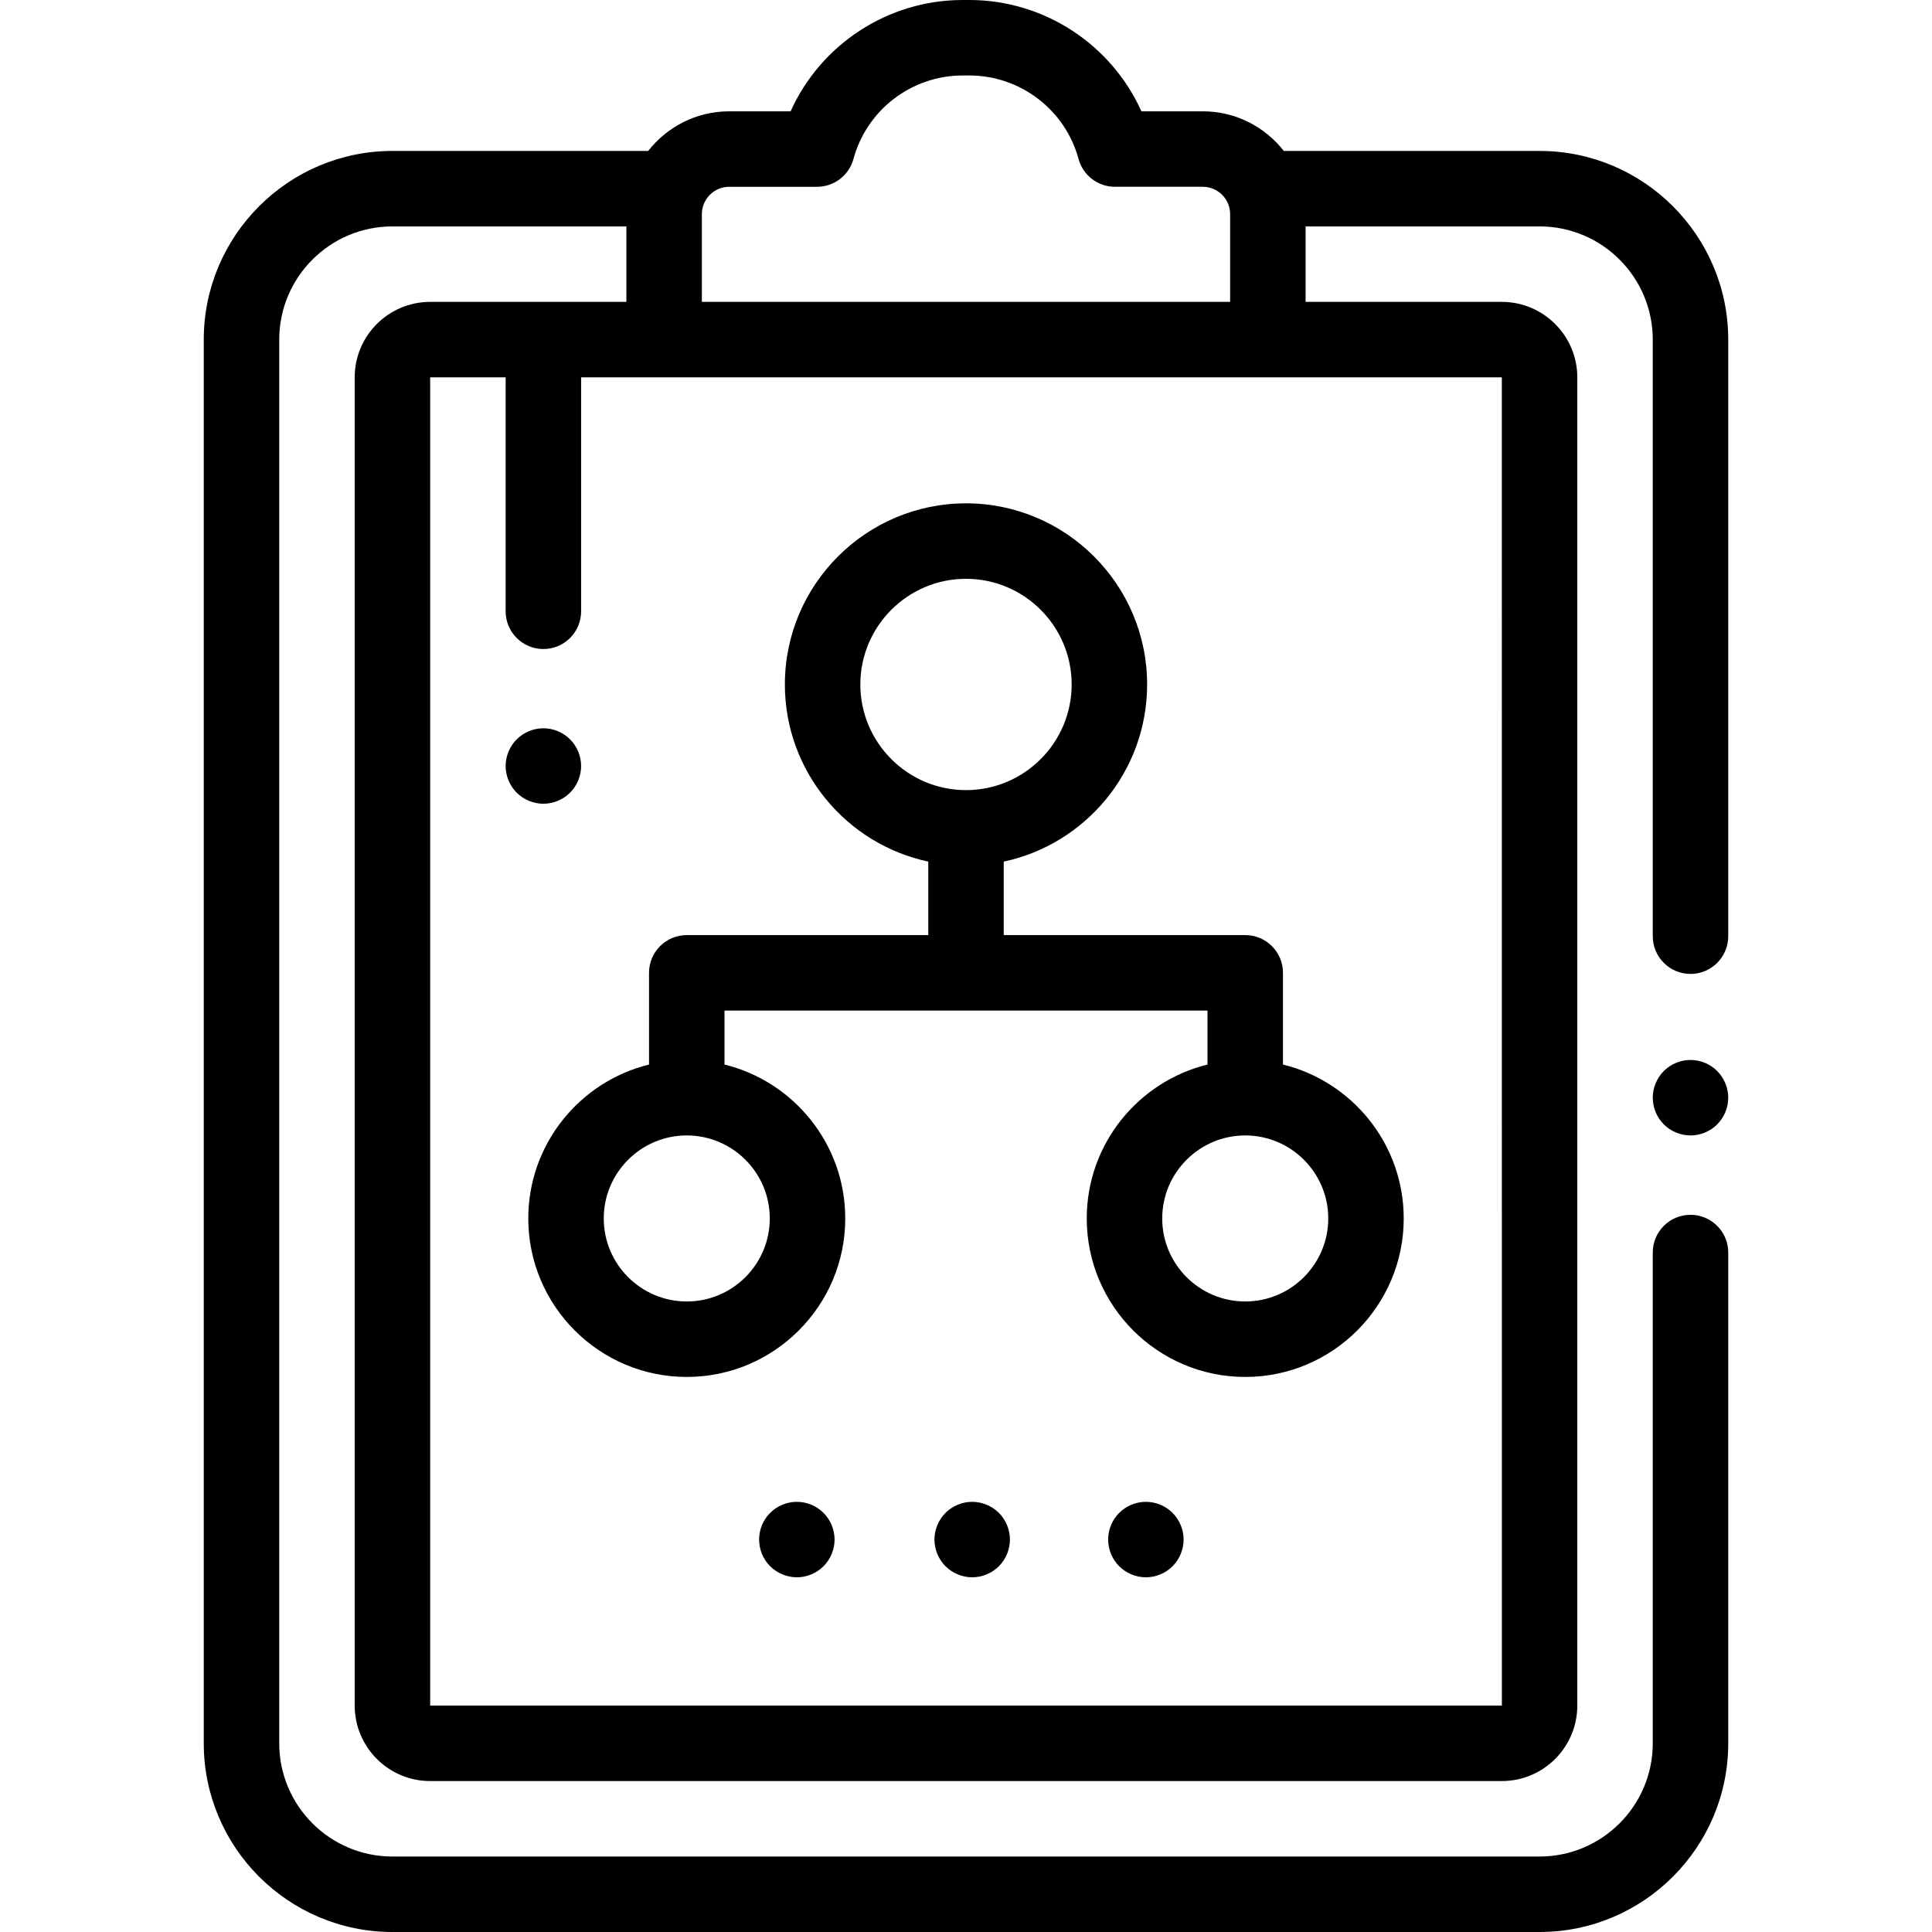 <?xml version="1.0" encoding="iso-8859-1"?>
<!-- Generator: Adobe Illustrator 19.0.0, SVG Export Plug-In . SVG Version: 6.00 Build 0)  -->
<svg version="1.1" id="Capa_1" xmlns="http://www.w3.org/2000/svg" xmlns:xlink="http://www.w3.org/1999/xlink" x="0px" y="0px"
	 viewBox="0 0 512 512" style="enable-background:new 0 0 512 512;" xml:space="preserve">
<g>
	<g>
		<path d="M448,258.102c5.522,0,10-4.477,10-10V90c0-27.57-22.43-50-50-50h-67.78c-4.992-6.384-12.757-10.5-21.47-10.5h-16.267
			C294.525,11.806,276.742,0,256.877,0h-1.754c-19.865,0-37.648,11.806-45.606,29.5H193.25c-8.713,0-16.479,4.116-21.47,10.5H104
			c-27.57,0-50,22.43-50,50v372c0,27.57,22.43,50,50,50h304c27.57,0,50-22.43,50-50V331.937c0-5.523-4.478-10-10-10
			c-5.522,0-10,4.477-10,10V462c0,16.542-13.458,30-30,30H104c-16.542,0-30-13.458-30-30V90c0-16.542,13.458-30,30-30h62v20h-52
			c-11.028,0-20,8.972-20,20v352c0,11.028,8.972,20,20,20h284c11.028,0,20-8.972,20-20V100c0-11.028-8.972-20-20-20h-52V60h62
			c16.542,0,30,13.458,30,30v158.102C438,253.625,442.478,258.102,448,258.102z M186,56.75c0-3.998,3.252-7.25,7.25-7.25h23.275
			c4.515,0,8.469-3.024,9.651-7.381C229.711,29.096,241.614,20,255.123,20h1.754c13.509,0,25.412,9.096,28.946,22.119
			c1.183,4.356,5.137,7.381,9.651,7.381h23.275c3.998,0,7.25,3.252,7.25,7.25V80H186V56.75z M398,100l0.013,352c0,0-0.004,0-0.013,0
			H114V100h20v62c0,5.523,4.478,10,10,10c5.522,0,10-4.477,10-10v-62H398z"/>
	</g>
</g>
<g>
	<g>
		<path d="M340,282.117v-24.309c0-5.523-4.478-10-10-10h-64v-19.474c21.683-4.614,38-23.906,38-46.945c0-26.467-21.532-48-48-48
			c-26.468,0-48,21.533-48,48c0,23.038,16.317,42.331,38,46.945v19.474h-64c-5.522,0-10,4.477-10,10v24.309
			c-18.345,4.499-32,21.075-32,40.787c0,23.159,18.841,42,42,42s42-18.841,42-42c0-19.713-13.655-36.288-32-40.787v-14.309h128
			v14.309c-18.345,4.499-32,21.075-32,40.787c0,23.159,18.841,42,42,42s42-18.841,42-42C372,303.191,358.345,286.616,340,282.117z
			 M204,322.904c0,12.131-9.869,22-22,22s-22-9.869-22-22c0-12.131,9.869-22,22-22S204,310.773,204,322.904z M228,181.389
			c0-15.439,12.561-28,28-28c15.439,0,28,12.561,28,28c0,15.439-12.561,28-28,28C240.561,209.389,228,196.829,228,181.389z
			 M330,344.904c-12.131,0-22-9.869-22-22c0-12.131,9.869-22,22-22c12.131,0,22,9.869,22,22S342.131,344.904,330,344.904z"/>
	</g>
</g>
<g>
	<g>
		<path d="M310.74,400.93c-1.86-1.86-4.44-2.93-7.07-2.93c-2.64,0-5.21,1.07-7.07,2.93c-1.87,1.86-2.93,4.44-2.93,7.07
			s1.06,5.21,2.93,7.07c1.86,1.86,4.431,2.93,7.07,2.93c2.63,0,5.21-1.07,7.07-2.93c1.859-1.86,2.93-4.44,2.93-7.07
			S312.6,402.79,310.74,400.93z"/>
	</g>
</g>
<g>
	<g>
		<path d="M264.71,400.93c-1.86-1.86-4.44-2.93-7.07-2.93c-2.64,0-5.21,1.07-7.07,2.93c-1.859,1.86-2.93,4.44-2.93,7.07
			s1.07,5.21,2.93,7.07c1.86,1.86,4.44,2.93,7.07,2.93s5.21-1.07,7.07-2.93c1.859-1.86,2.93-4.44,2.93-7.07
			S266.57,402.79,264.71,400.93z"/>
	</g>
</g>
<g>
	<g>
		<path d="M218.24,400.93c-1.86-1.86-4.44-2.93-7.07-2.93c-2.64,0-5.22,1.07-7.07,2.93c-1.87,1.86-2.93,4.44-2.93,7.07
			s1.06,5.21,2.93,7.07c1.86,1.86,4.431,2.93,7.07,2.93c2.63,0,5.21-1.07,7.07-2.93c1.859-1.86,2.93-4.44,2.93-7.07
			S220.1,402.79,218.24,400.93z"/>
	</g>
</g>
<g>
	<g>
		<path d="M455.069,283.83c-1.859-1.86-4.439-2.93-7.069-2.93s-5.21,1.07-7.07,2.93c-1.86,1.86-2.93,4.44-2.93,7.07
			c0,2.64,1.069,5.21,2.93,7.08c1.86,1.86,4.44,2.92,7.07,2.92s5.21-1.06,7.069-2.92c1.86-1.87,2.931-4.45,2.931-7.08
			C458,288.27,456.93,285.7,455.069,283.83z"/>
	</g>
</g>
<g>
	<g>
		<path d="M151.069,195.93C149.21,194.07,146.63,193,144,193s-5.21,1.07-7.07,2.93S134,200.37,134,203s1.069,5.21,2.93,7.07
			c1.861,1.86,4.44,2.93,7.07,2.93s5.21-1.07,7.069-2.93c1.86-1.86,2.931-4.44,2.931-7.07S152.93,197.79,151.069,195.93z"/>
	</g>
</g>
<g>
</g>
<g>
</g>
<g>
</g>
<g>
</g>
<g>
</g>
<g>
</g>
<g>
</g>
<g>
</g>
<g>
</g>
<g>
</g>
<g>
</g>
<g>
</g>
<g>
</g>
<g>
</g>
<g>
</g>
</svg>
